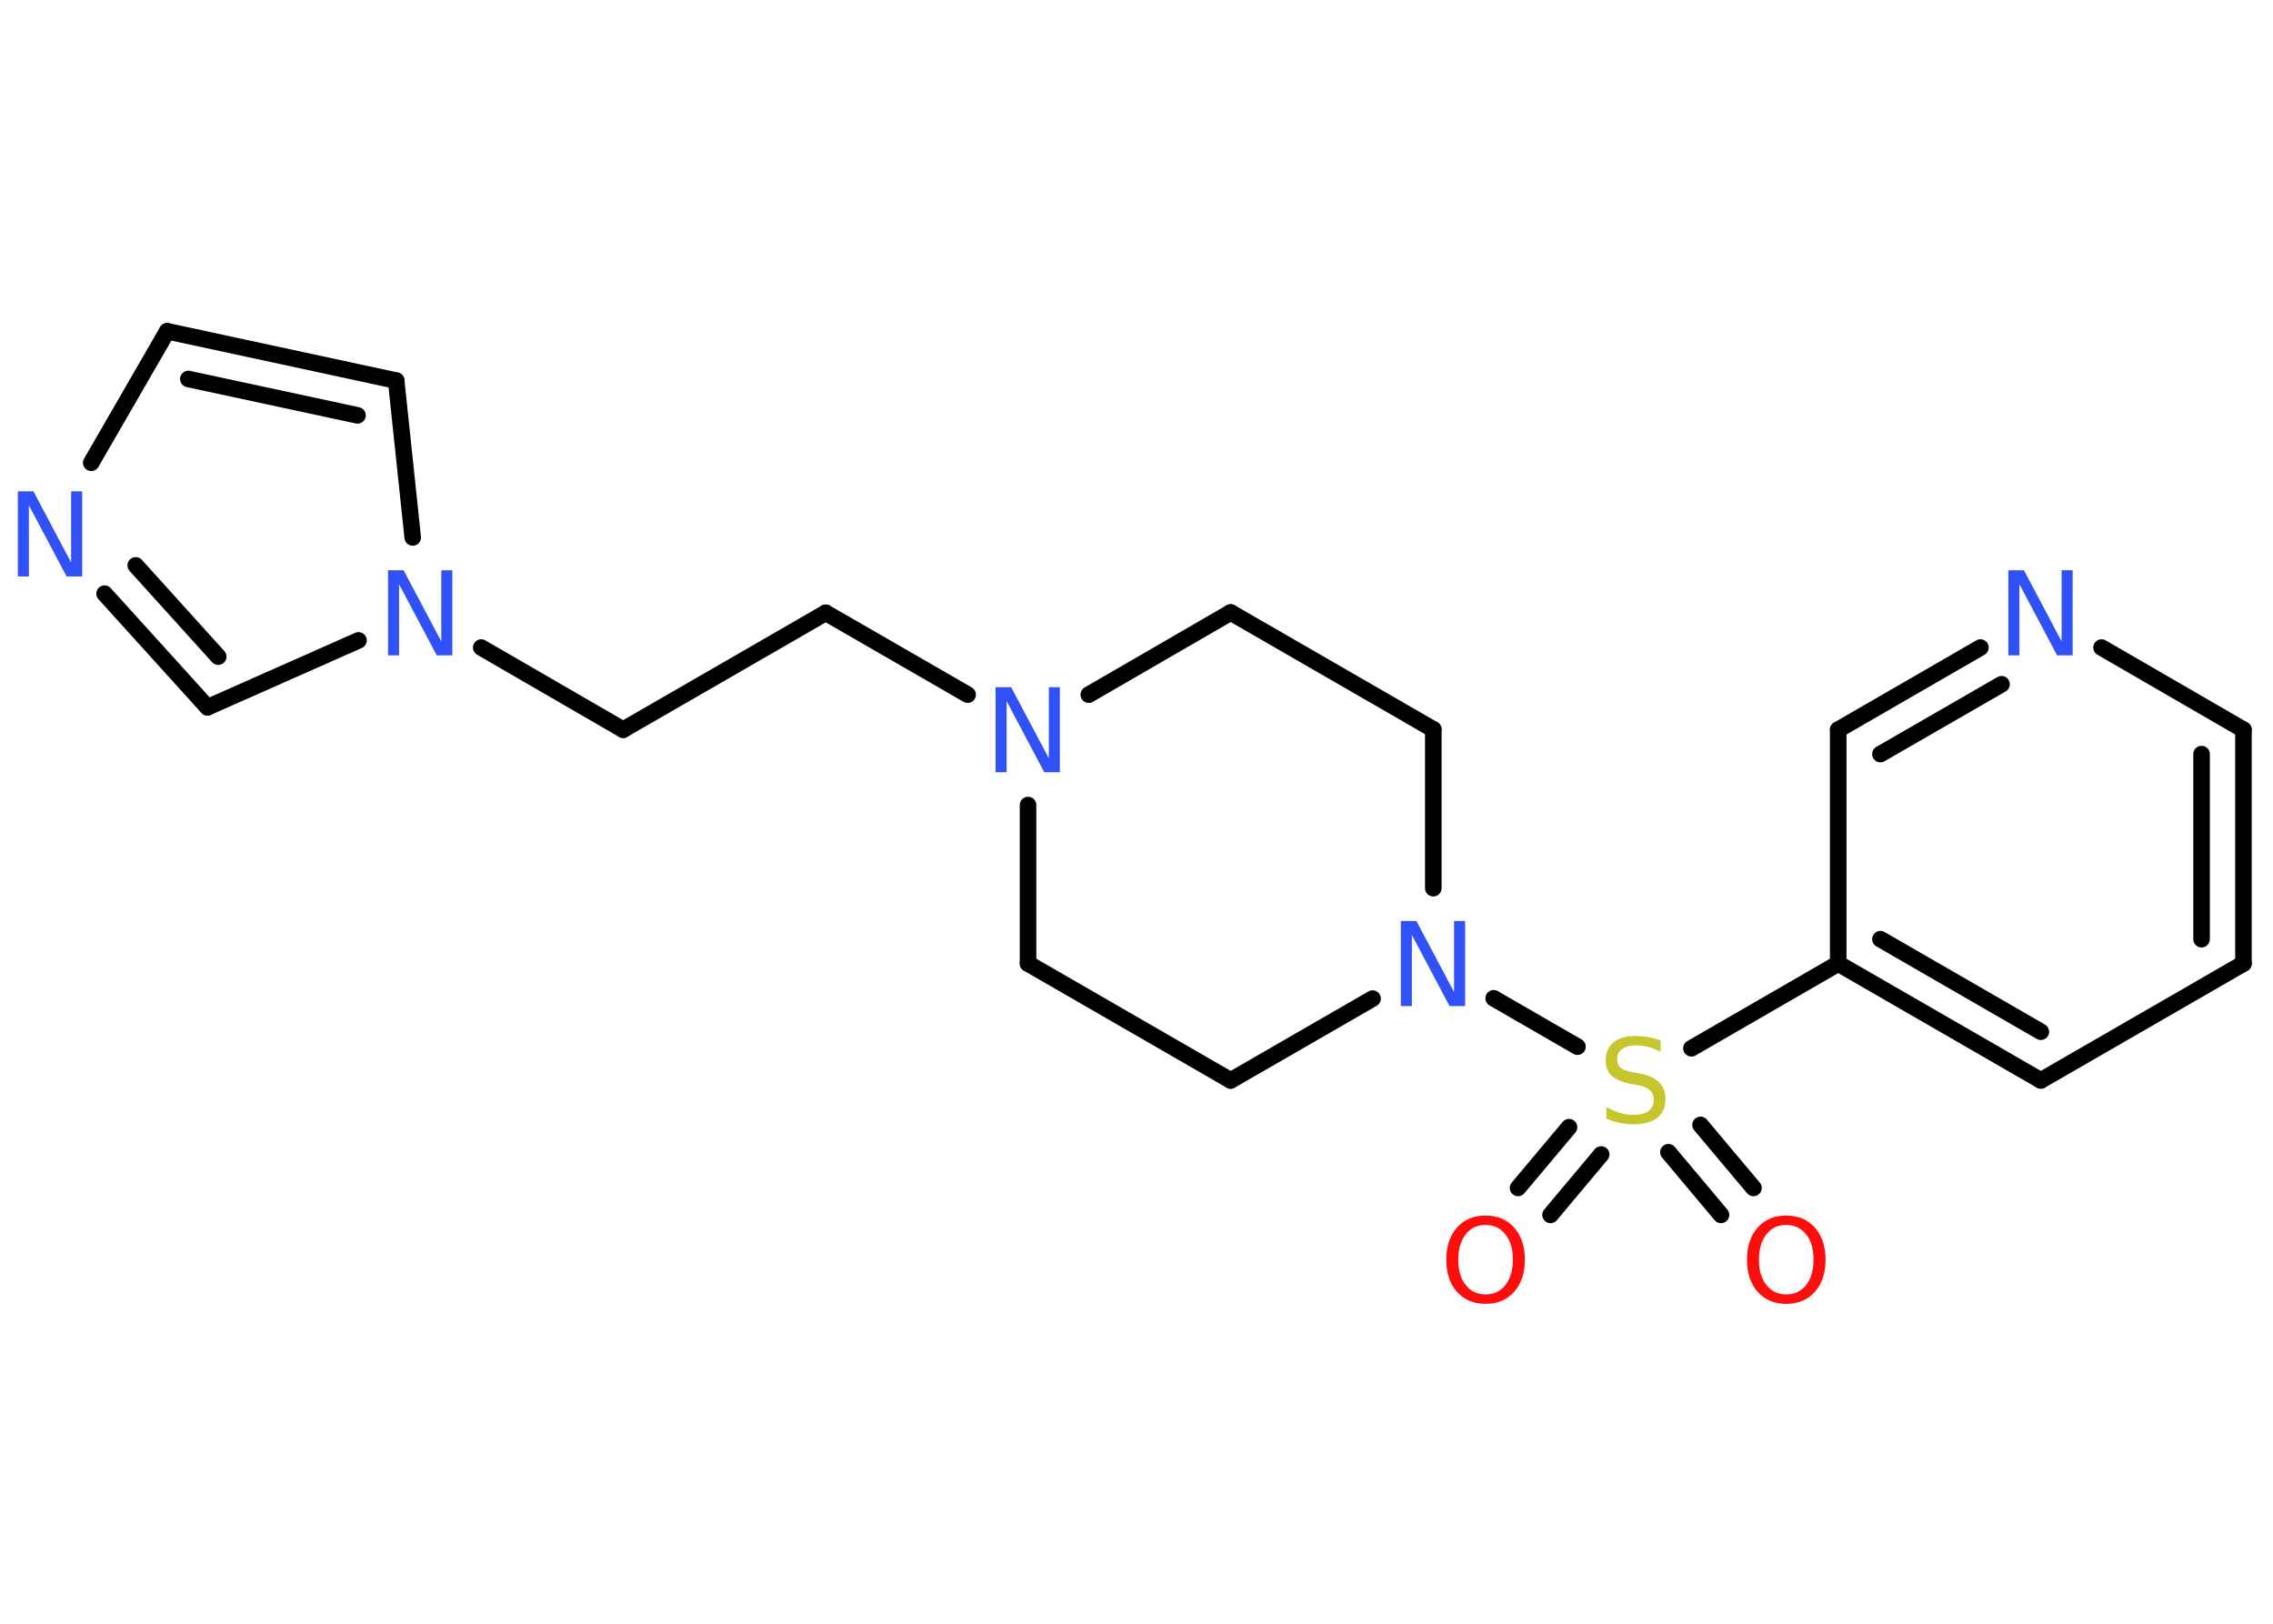 <?xml version='1.0' encoding='UTF-8'?>
<!DOCTYPE svg PUBLIC "-//W3C//DTD SVG 1.1//EN" "http://www.w3.org/Graphics/SVG/1.1/DTD/svg11.dtd">
<svg version='1.2' xmlns='http://www.w3.org/2000/svg' xmlns:xlink='http://www.w3.org/1999/xlink' width='70.0mm' height='50.0mm' viewBox='0 0 70.0 50.0'>
  <desc>Generated by the Chemistry Development Kit (http://github.com/cdk)</desc>
  <g stroke-linecap='round' stroke-linejoin='round' stroke='#000000' stroke-width='.51' fill='#3050F8'>
    <rect x='.0' y='.0' width='70.0' height='50.0' fill='#FFFFFF' stroke='none'/>
    <g id='mol1' class='mol'>
      <g id='mol1bnd1' class='bond'>
        <line x1='46.75' y1='36.58' x2='48.32' y2='34.71'/>
        <line x1='47.75' y1='37.41' x2='49.31' y2='35.55'/>
      </g>
      <g id='mol1bnd2' class='bond'>
        <line x1='52.37' y1='34.64' x2='54.0' y2='36.58'/>
        <line x1='51.38' y1='35.48' x2='53.0' y2='37.41'/>
      </g>
      <line id='mol1bnd3' class='bond' x1='52.09' y1='32.28' x2='56.61' y2='29.67'/>
      <g id='mol1bnd4' class='bond'>
        <line x1='56.61' y1='29.67' x2='62.85' y2='33.27'/>
        <line x1='57.91' y1='28.92' x2='62.85' y2='31.77'/>
      </g>
      <line id='mol1bnd5' class='bond' x1='62.85' y1='33.27' x2='69.09' y2='29.67'/>
      <g id='mol1bnd6' class='bond'>
        <line x1='69.09' y1='29.67' x2='69.09' y2='22.47'/>
        <line x1='67.8' y1='28.92' x2='67.8' y2='23.22'/>
      </g>
      <line id='mol1bnd7' class='bond' x1='69.09' y1='22.47' x2='64.72' y2='19.94'/>
      <g id='mol1bnd8' class='bond'>
        <line x1='60.99' y1='19.94' x2='56.61' y2='22.47'/>
        <line x1='61.64' y1='21.07' x2='57.91' y2='23.22'/>
      </g>
      <line id='mol1bnd9' class='bond' x1='56.61' y1='29.67' x2='56.61' y2='22.47'/>
      <line id='mol1bnd10' class='bond' x1='48.58' y1='32.23' x2='46.0' y2='30.74'/>
      <line id='mol1bnd11' class='bond' x1='42.27' y1='30.75' x2='37.9' y2='33.27'/>
      <line id='mol1bnd12' class='bond' x1='37.9' y1='33.27' x2='31.66' y2='29.67'/>
      <line id='mol1bnd13' class='bond' x1='31.66' y1='29.67' x2='31.66' y2='24.79'/>
      <line id='mol1bnd14' class='bond' x1='29.8' y1='21.39' x2='25.43' y2='18.87'/>
      <line id='mol1bnd15' class='bond' x1='25.43' y1='18.87' x2='19.19' y2='22.47'/>
      <line id='mol1bnd16' class='bond' x1='19.19' y1='22.47' x2='14.82' y2='19.94'/>
      <line id='mol1bnd17' class='bond' x1='12.71' y1='16.55' x2='12.2' y2='11.72'/>
      <g id='mol1bnd18' class='bond'>
        <line x1='12.2' y1='11.72' x2='5.15' y2='10.2'/>
        <line x1='11.01' y1='12.79' x2='5.8' y2='11.67'/>
      </g>
      <line id='mol1bnd19' class='bond' x1='5.15' y1='10.2' x2='2.81' y2='14.25'/>
      <g id='mol1bnd20' class='bond'>
        <line x1='3.22' y1='18.28' x2='6.39' y2='21.78'/>
        <line x1='4.18' y1='17.41' x2='6.72' y2='20.22'/>
      </g>
      <line id='mol1bnd21' class='bond' x1='11.04' y1='19.72' x2='6.39' y2='21.78'/>
      <line id='mol1bnd22' class='bond' x1='33.53' y1='21.39' x2='37.9' y2='18.86'/>
      <line id='mol1bnd23' class='bond' x1='37.9' y1='18.86' x2='44.14' y2='22.46'/>
      <line id='mol1bnd24' class='bond' x1='44.14' y1='27.35' x2='44.14' y2='22.46'/>
      <path id='mol1atm1' class='atom' d='M45.75 37.72q-.39 .0 -.61 .29q-.23 .29 -.23 .78q.0 .5 .23 .78q.23 .29 .61 .29q.38 .0 .61 -.29q.23 -.29 .23 -.78q.0 -.5 -.23 -.78q-.23 -.29 -.61 -.29zM45.75 37.43q.55 .0 .88 .37q.33 .37 .33 .99q.0 .62 -.33 .99q-.33 .37 -.88 .37q-.55 .0 -.88 -.37q-.33 -.37 -.33 -.99q.0 -.62 .33 -.99q.33 -.37 .88 -.37z' stroke='none' fill='#FF0D0D'/>
      <path id='mol1atm2' class='atom' d='M51.14 32.04v.34q-.2 -.09 -.38 -.14q-.18 -.05 -.35 -.05q-.29 .0 -.45 .11q-.16 .11 -.16 .32q.0 .17 .11 .26q.11 .09 .39 .14l.22 .04q.39 .08 .58 .27q.19 .19 .19 .51q.0 .38 -.25 .58q-.25 .2 -.75 .2q-.19 .0 -.39 -.04q-.21 -.04 -.43 -.13v-.36q.22 .12 .42 .18q.21 .06 .41 .06q.31 .0 .47 -.12q.16 -.12 .16 -.34q.0 -.19 -.12 -.3q-.12 -.11 -.39 -.16l-.22 -.04q-.4 -.08 -.57 -.25q-.18 -.17 -.18 -.47q.0 -.35 .24 -.55q.24 -.2 .67 -.2q.18 .0 .37 .03q.19 .03 .39 .1z' stroke='none' fill='#C6C62C'/>
      <path id='mol1atm3' class='atom' d='M55.01 37.72q-.39 .0 -.61 .29q-.23 .29 -.23 .78q.0 .5 .23 .78q.23 .29 .61 .29q.38 .0 .61 -.29q.23 -.29 .23 -.78q.0 -.5 -.23 -.78q-.23 -.29 -.61 -.29zM55.01 37.43q.55 .0 .88 .37q.33 .37 .33 .99q.0 .62 -.33 .99q-.33 .37 -.88 .37q-.55 .0 -.88 -.37q-.33 -.37 -.33 -.99q.0 -.62 .33 -.99q.33 -.37 .88 -.37z' stroke='none' fill='#FF0D0D'/>
      <path id='mol1atm8' class='atom' d='M61.86 17.56h.47l1.16 2.19v-2.19h.34v2.62h-.48l-1.16 -2.19v2.19h-.34v-2.62z' stroke='none'/>
      <path id='mol1atm10' class='atom' d='M43.15 28.36h.47l1.16 2.19v-2.19h.34v2.62h-.48l-1.16 -2.19v2.19h-.34v-2.62z' stroke='none'/>
      <path id='mol1atm13' class='atom' d='M30.67 21.16h.47l1.16 2.19v-2.19h.34v2.62h-.48l-1.16 -2.19v2.19h-.34v-2.62z' stroke='none'/>
      <path id='mol1atm16' class='atom' d='M11.96 17.56h.47l1.16 2.19v-2.19h.34v2.62h-.48l-1.16 -2.19v2.19h-.34v-2.62z' stroke='none'/>
      <path id='mol1atm19' class='atom' d='M.56 15.13h.47l1.16 2.19v-2.19h.34v2.62h-.48l-1.16 -2.19v2.19h-.34v-2.62z' stroke='none'/>
    </g>
  </g>
</svg>
